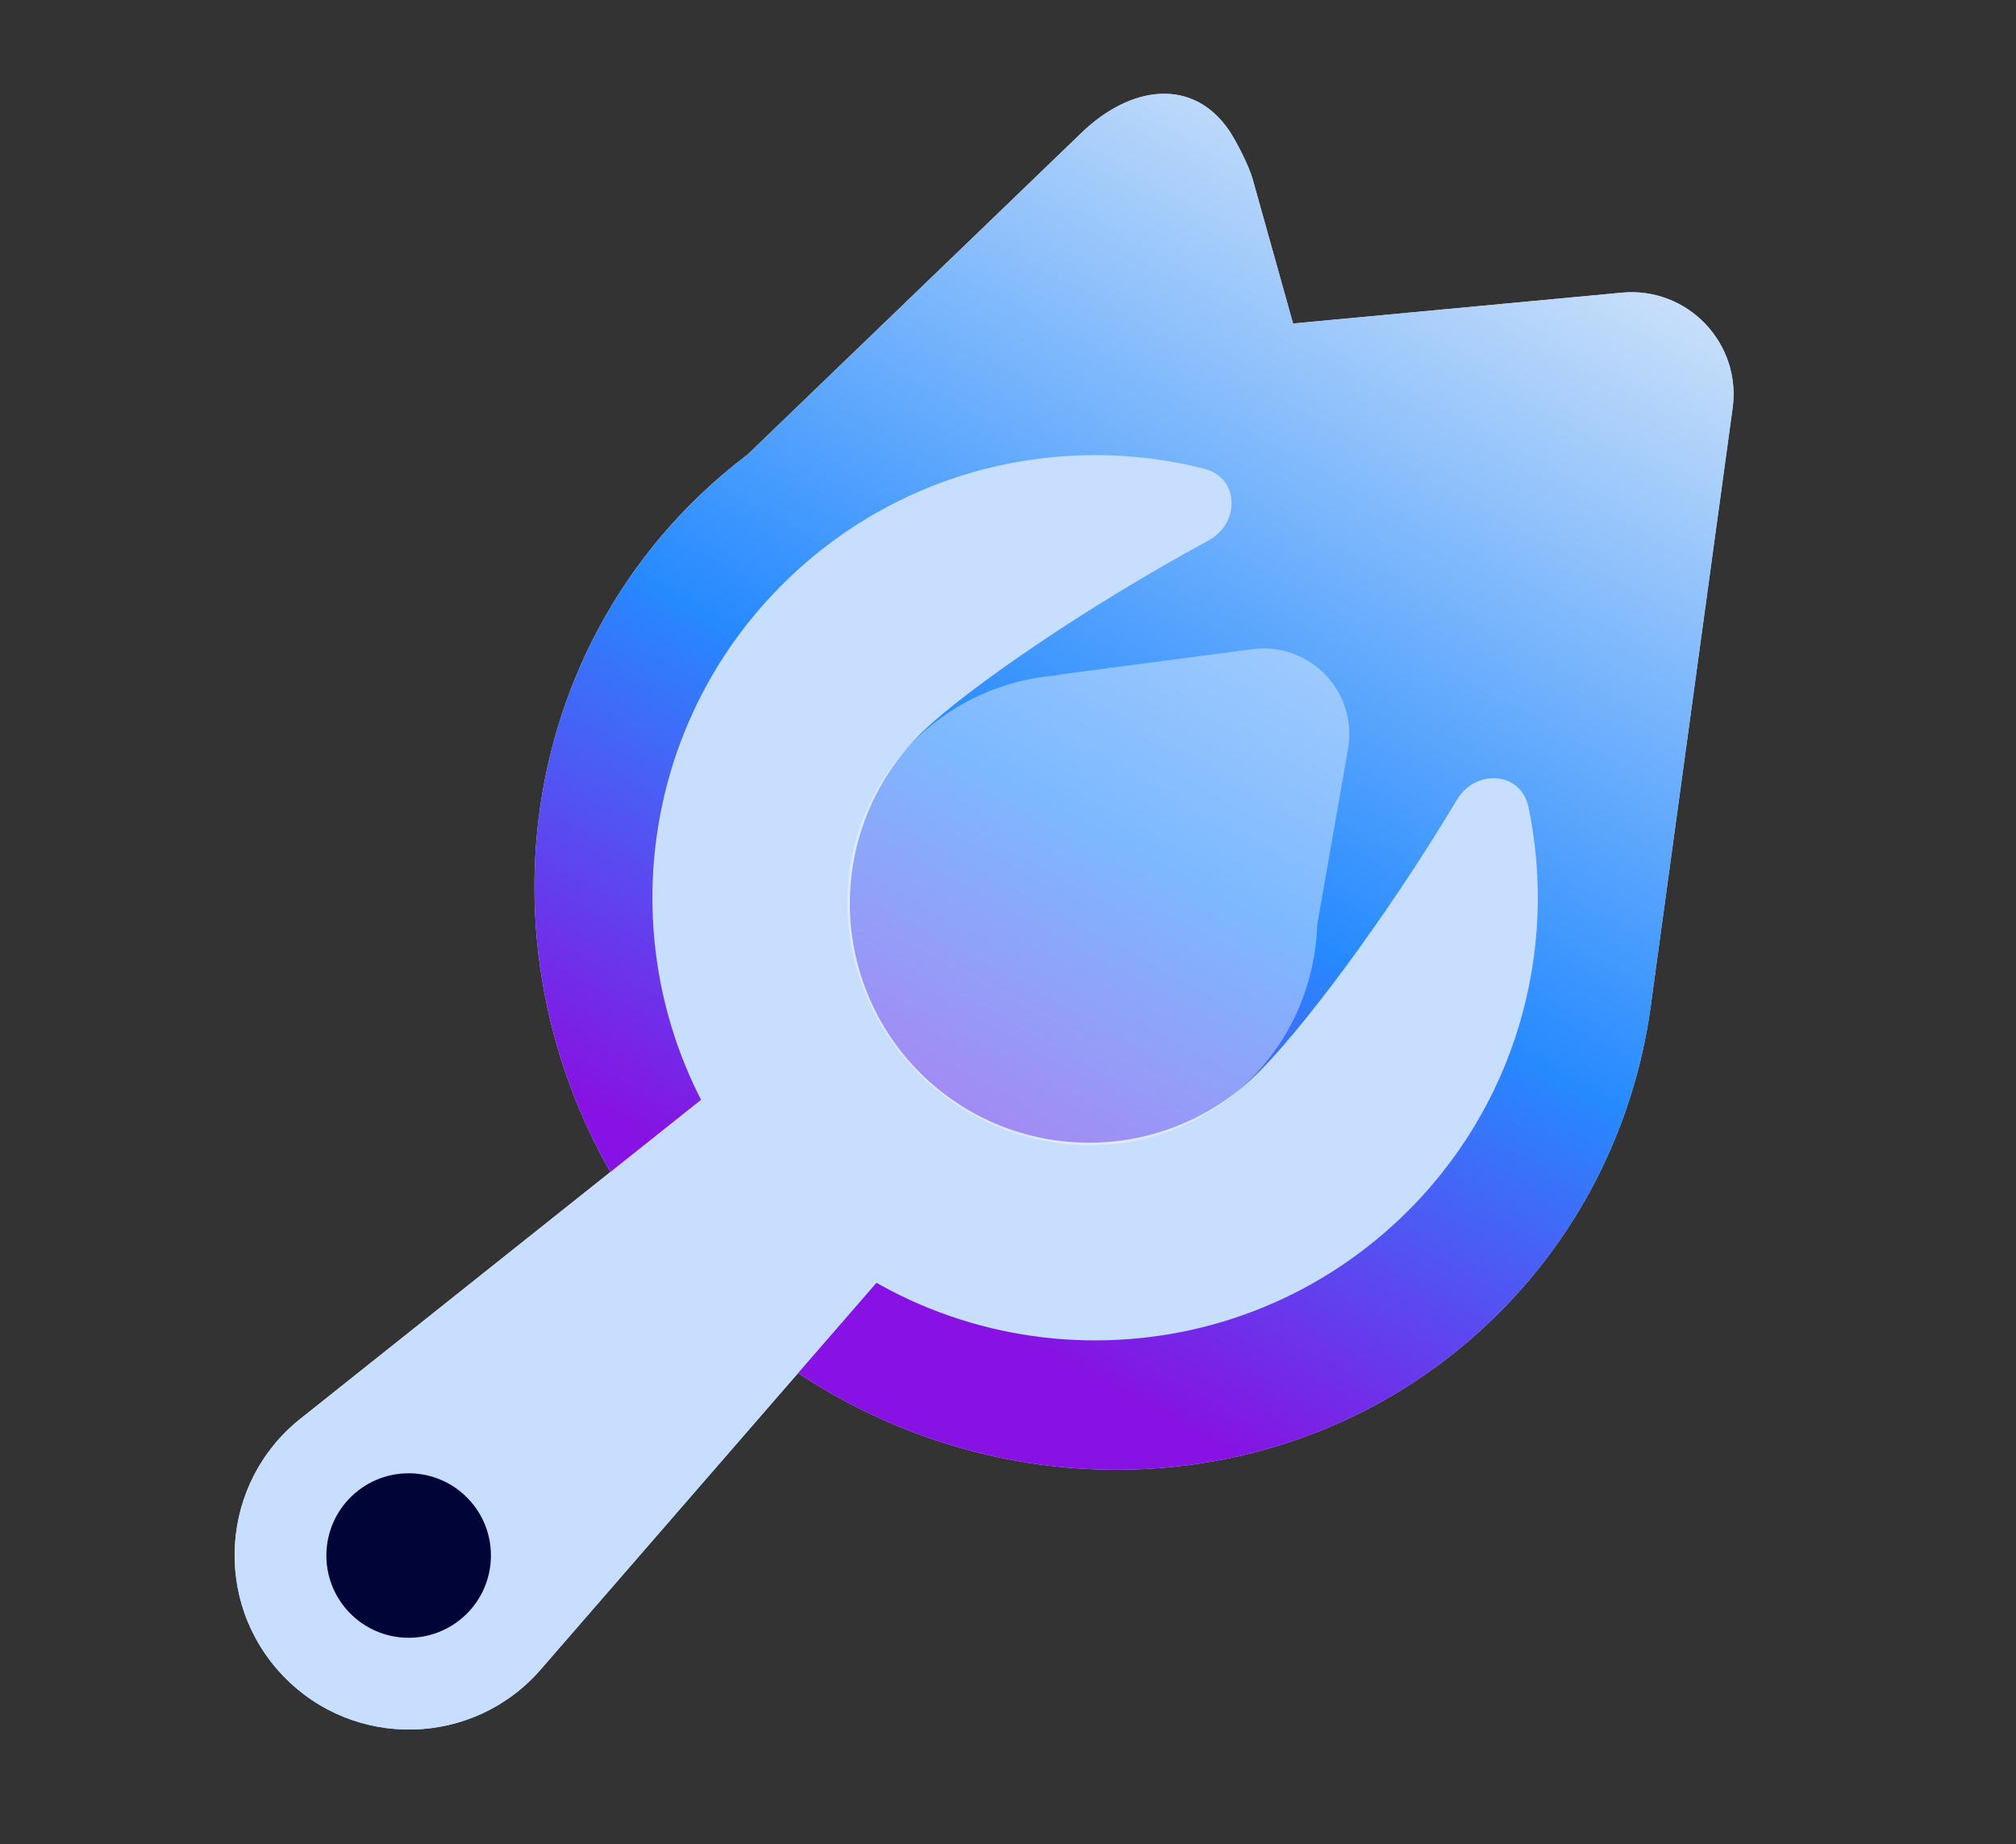 <svg width="47" height="43" viewBox="0 0 47 43" fill="none" xmlns="http://www.w3.org/2000/svg">
<rect x="0" y="0" width="47" height="43" fill="#333333" stroke="none"/>
<path d="M37.811 6.824C39.339 6.681 40.601 7.998 40.393 9.518L38.514 23.241C38.174 26.044 36.922 28.723 34.757 30.798C29.639 35.703 21.36 35.371 16.267 30.056C11.173 24.741 11.193 16.456 16.311 11.55C16.67 11.206 17.044 10.888 17.432 10.595L25.218 3.092C26.364 1.988 27.81 1.802 28.655 3.043C28.823 3.291 29.119 3.871 29.204 4.177L30.146 7.543L37.811 6.824Z" fill="#C8DEFF"/>
<path d="M27.089 22.243L12.606 38.927C11.038 40.734 8.256 40.802 6.6 39.075C4.945 37.347 5.131 34.571 7.003 33.081L24.288 19.32L27.089 22.243Z" fill="#C8DEFF"/>
<path d="M22.707 27.291C21.859 27.016 21.065 26.533 20.405 25.845C19.745 25.156 19.297 24.342 19.058 23.483L15.329 26.452C15.783 27.362 16.379 28.22 17.12 28.993C17.861 29.766 18.693 30.398 19.583 30.89L22.707 27.291Z" fill="#C8DEFF"/>
<path d="M10.854 37.655C10.089 38.388 8.876 38.362 8.143 37.597C7.41 36.832 7.436 35.618 8.2 34.885C8.965 34.152 10.179 34.178 10.912 34.943C11.645 35.708 11.619 36.922 10.854 37.655Z" fill="#C8DEFF"/>
<path d="M21.364 24.926C23.496 27.149 27.026 27.225 29.25 25.093C30.27 24.116 32.287 21.456 33.966 18.647C34.4 17.921 35.461 17.987 35.634 18.816C36.336 22.184 35.339 25.828 32.672 28.384C28.557 32.328 22.023 32.189 18.079 28.074C14.135 23.959 14.274 17.425 18.39 13.481C21.057 10.925 24.74 10.084 28.076 10.929C28.896 11.137 28.917 12.2 28.173 12.603C25.296 14.161 22.552 16.063 21.532 17.04C19.308 19.171 19.233 22.702 21.364 24.926Z" fill="#C8DEFF"/>
<path fill-rule="evenodd" clip-rule="evenodd" d="M29.199 15.137C30.536 14.961 31.66 16.134 31.428 17.462L30.709 21.572C30.662 22.913 30.124 24.237 29.084 25.234C26.904 27.323 23.436 27.142 21.337 24.951C19.238 22.761 19.205 19.289 21.384 17.2C22.291 16.331 23.431 15.852 24.599 15.752C24.656 15.738 24.714 15.727 24.773 15.719L29.199 15.137Z" fill="#C8DEFF"/>
<path d="M37.811 6.824C39.339 6.681 40.601 7.998 40.393 9.518L38.514 23.241C38.174 26.044 36.922 28.723 34.757 30.798C29.639 35.703 21.36 35.371 16.267 30.056C11.173 24.741 11.193 16.456 16.311 11.55C16.67 11.206 17.044 10.888 17.432 10.595L25.218 3.092C26.364 1.988 27.81 1.802 28.655 3.043C28.823 3.291 29.119 3.871 29.204 4.177L30.146 7.543L37.811 6.824Z" fill="url(#paint0_linear_6775_15828)"/>
<path fill-rule="evenodd" clip-rule="evenodd" d="M17.63 24.62L7.003 33.08C5.131 34.571 4.945 37.347 6.6 39.075C8.256 40.802 11.038 40.733 12.606 38.927L21.511 28.669L17.63 24.62Z" fill="#C8DEFF"/>
<path d="M10.854 37.654C10.089 38.387 8.875 38.361 8.142 37.596C7.409 36.832 7.435 35.618 8.2 34.885C8.965 34.152 10.179 34.178 10.912 34.942C11.645 35.707 11.619 36.921 10.854 37.654Z" fill="#000437"/>
<path d="M21.364 24.926C23.496 27.149 27.026 27.225 29.25 25.093C30.27 24.116 32.287 21.456 33.966 18.647C34.4 17.921 35.461 17.987 35.634 18.816C36.336 22.184 35.339 25.828 32.672 28.384C28.556 32.328 22.023 32.189 18.079 28.074C14.135 23.959 14.274 17.425 18.39 13.481C21.057 10.925 24.74 10.084 28.076 10.929C28.896 11.137 28.917 12.2 28.173 12.603C25.296 14.161 22.552 16.063 21.532 17.04C19.308 19.171 19.233 22.702 21.364 24.926Z" fill="#C8DEFF"/>
<path opacity="0.4" fill-rule="evenodd" clip-rule="evenodd" d="M29.199 15.137C30.536 14.961 31.66 16.134 31.427 17.462L30.708 21.572C30.662 22.913 30.123 24.237 29.083 25.234C26.904 27.323 23.436 27.142 21.337 24.951C19.238 22.761 19.204 19.289 21.384 17.2C22.291 16.331 23.431 15.852 24.598 15.752C24.655 15.738 24.713 15.727 24.772 15.719L29.199 15.137Z" fill="white"/>
<defs>
<linearGradient id="paint0_linear_6775_15828" x1="21.327" y1="29.933" x2="37.383" y2="0.33" gradientUnits="userSpaceOnUse">
<stop stop-color="#8712E3"/>
<stop offset="0.339" stop-color="#268AFF"/>
<stop offset="1" stop-color="#F8F8F8"/>
</linearGradient>
</defs>
</svg>
